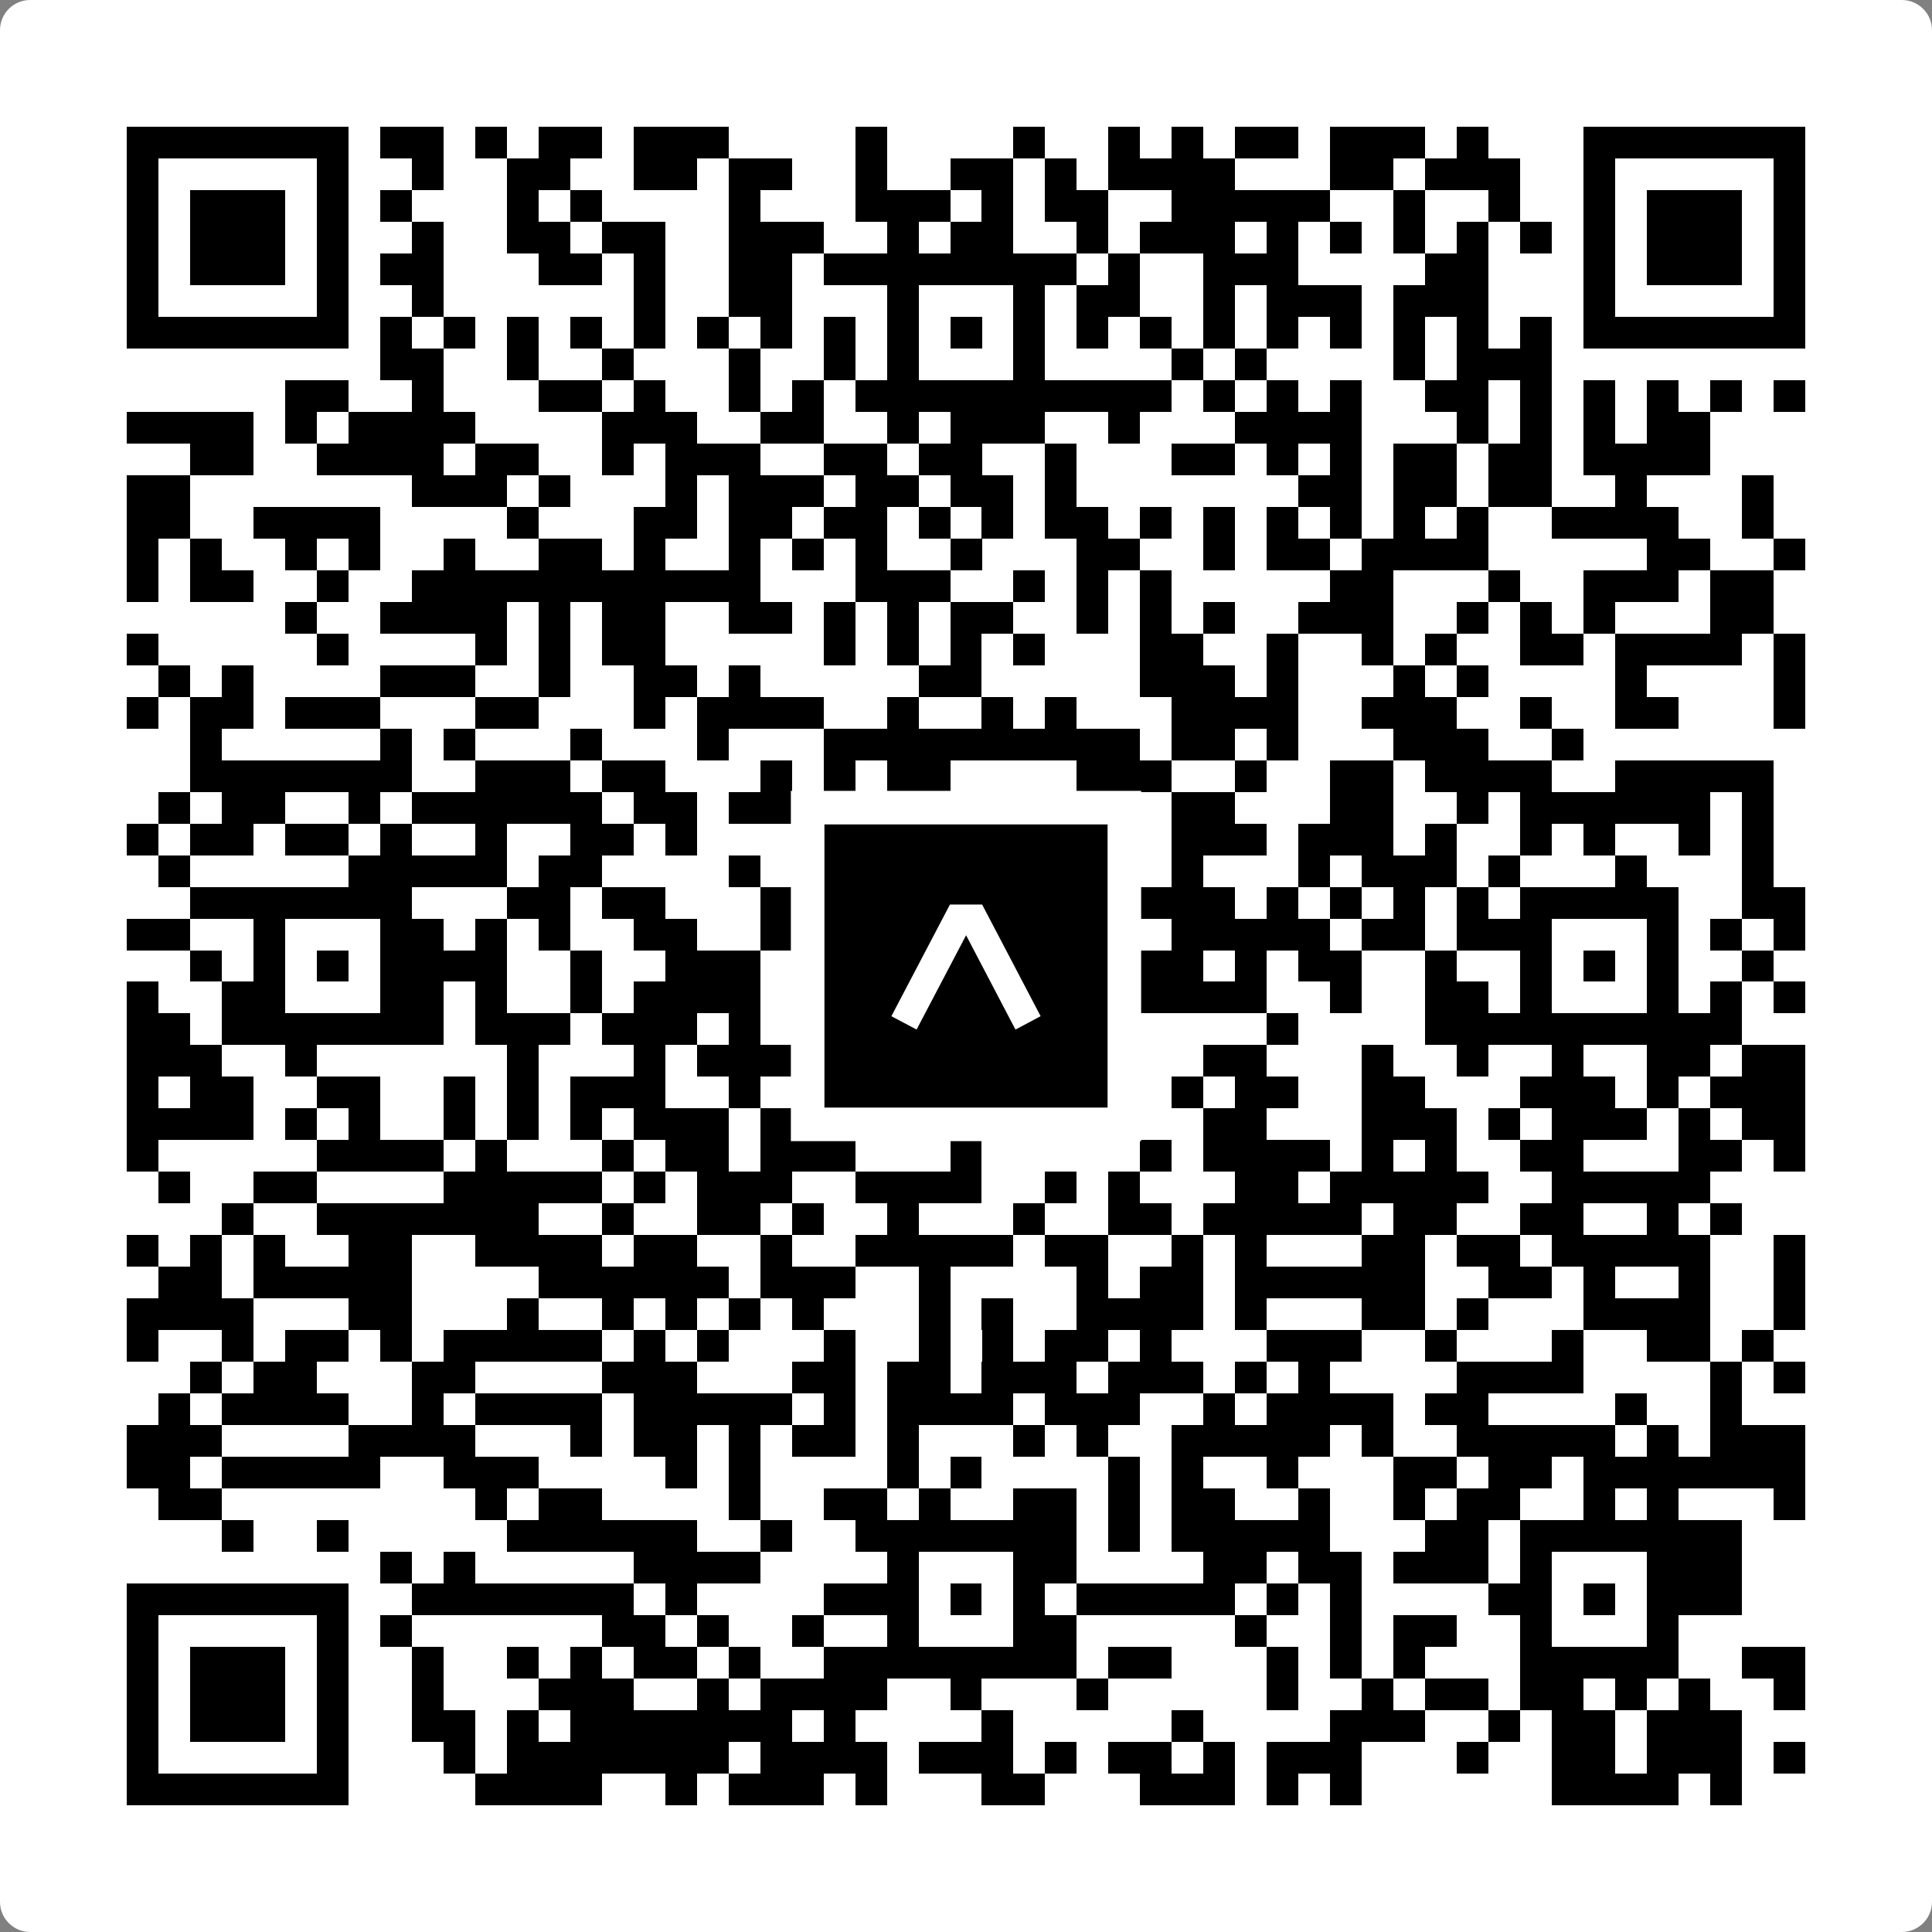 <svg width="512" height="512" viewBox="0 0 512 512" fill="none" xmlns="http://www.w3.org/2000/svg">
    <rect x="0" y="0" width="512" height="512" fill="#808080" stroke="none"/>
    <path d="M0 8C0 3.582 3.582 0 8 0H504C508.418 0 512 3.582 512 8V504C512 508.418 508.418 512 504 512H8C3.582 512 0 508.418 0 504V8Z" fill="white"/>
    <svg xmlns="http://www.w3.org/2000/svg" viewBox="0 0 61 61" shape-rendering="crispEdges" height="512" width="512" x="0" y="0"><path stroke="#000000" d="M4 4.5h7m1 0h2m1 0h1m1 0h2m1 0h3m4 0h1m4 0h1m2 0h1m1 0h1m1 0h2m1 0h3m1 0h1m3 0h7M4 5.5h1m5 0h1m2 0h1m2 0h2m2 0h2m1 0h2m2 0h1m2 0h2m1 0h1m1 0h4m3 0h2m1 0h3m2 0h1m5 0h1M4 6.5h1m1 0h3m1 0h1m1 0h1m3 0h1m1 0h1m4 0h1m3 0h3m1 0h1m1 0h2m2 0h5m2 0h1m2 0h1m2 0h1m1 0h3m1 0h1M4 7.5h1m1 0h3m1 0h1m2 0h1m2 0h2m1 0h2m2 0h3m2 0h1m1 0h2m2 0h1m1 0h3m1 0h1m1 0h1m1 0h1m1 0h1m1 0h1m1 0h1m1 0h3m1 0h1M4 8.5h1m1 0h3m1 0h1m1 0h2m3 0h2m1 0h1m2 0h2m1 0h8m1 0h1m2 0h3m4 0h2m3 0h1m1 0h3m1 0h1M4 9.5h1m5 0h1m2 0h1m6 0h1m2 0h2m3 0h1m3 0h1m1 0h2m2 0h1m1 0h3m1 0h3m3 0h1m5 0h1M4 10.5h7m1 0h1m1 0h1m1 0h1m1 0h1m1 0h1m1 0h1m1 0h1m1 0h1m1 0h1m1 0h1m1 0h1m1 0h1m1 0h1m1 0h1m1 0h1m1 0h1m1 0h1m1 0h1m1 0h1m1 0h7M12 11.5h2m2 0h1m2 0h1m3 0h1m2 0h1m1 0h1m3 0h1m4 0h1m1 0h1m4 0h1m1 0h3M9 12.5h2m2 0h1m3 0h2m1 0h1m2 0h1m1 0h1m1 0h10m1 0h1m1 0h1m1 0h1m2 0h2m1 0h1m1 0h1m1 0h1m1 0h1m1 0h1M4 13.5h4m1 0h1m1 0h4m4 0h3m2 0h2m2 0h1m1 0h3m2 0h1m3 0h4m3 0h1m1 0h1m1 0h1m1 0h2M6 14.5h2m2 0h4m1 0h2m2 0h1m1 0h3m2 0h2m1 0h2m2 0h1m3 0h2m1 0h1m1 0h1m1 0h2m1 0h2m1 0h4M4 15.5h2m7 0h3m1 0h1m3 0h1m1 0h3m1 0h2m1 0h2m1 0h1m7 0h2m1 0h2m1 0h2m2 0h1m3 0h1M4 16.5h2m2 0h4m4 0h1m3 0h2m1 0h2m1 0h2m1 0h1m1 0h1m1 0h2m1 0h1m1 0h1m1 0h1m1 0h1m1 0h1m1 0h1m2 0h4m2 0h1M4 17.5h1m1 0h1m2 0h1m1 0h1m2 0h1m2 0h2m1 0h1m2 0h1m1 0h1m1 0h1m2 0h1m3 0h2m2 0h1m1 0h2m1 0h4m5 0h2m2 0h1M4 18.5h1m1 0h2m2 0h1m2 0h11m3 0h3m2 0h1m1 0h1m1 0h1m5 0h2m3 0h1m2 0h3m1 0h2M9 19.5h1m2 0h4m1 0h1m1 0h2m2 0h2m1 0h1m1 0h1m1 0h2m2 0h1m1 0h1m1 0h1m2 0h3m2 0h1m1 0h1m1 0h1m3 0h2M4 20.5h1m5 0h1m4 0h1m1 0h1m1 0h2m5 0h1m1 0h1m1 0h1m1 0h1m3 0h2m2 0h1m2 0h1m1 0h1m2 0h2m1 0h4m1 0h1M5 21.5h1m1 0h1m4 0h3m2 0h1m2 0h2m1 0h1m5 0h2m5 0h3m1 0h1m3 0h1m1 0h1m4 0h1m4 0h1M4 22.5h1m1 0h2m1 0h3m3 0h2m3 0h1m1 0h4m2 0h1m2 0h1m1 0h1m3 0h4m2 0h3m2 0h1m2 0h2m3 0h1M6 23.5h1m5 0h1m1 0h1m3 0h1m3 0h1m3 0h10m1 0h2m1 0h1m3 0h3m2 0h1M6 24.5h7m2 0h3m1 0h2m3 0h1m1 0h1m1 0h2m4 0h3m2 0h1m2 0h2m1 0h4m2 0h5M5 25.5h1m1 0h2m2 0h1m1 0h6m1 0h2m1 0h2m1 0h2m4 0h3m2 0h2m3 0h2m2 0h1m1 0h6m1 0h1M4 26.5h1m1 0h2m1 0h2m1 0h1m2 0h1m2 0h2m1 0h1m6 0h1m1 0h1m2 0h2m2 0h3m1 0h3m1 0h1m2 0h1m1 0h1m2 0h1m1 0h1M5 27.5h1m5 0h5m1 0h2m4 0h1m3 0h1m1 0h7m1 0h1m3 0h1m1 0h3m1 0h1m3 0h1m3 0h1M6 28.5h7m3 0h2m1 0h2m3 0h1m1 0h1m1 0h5m2 0h4m1 0h1m1 0h1m1 0h1m1 0h1m1 0h5m2 0h2M4 29.5h2m2 0h1m3 0h2m1 0h1m1 0h1m2 0h2m2 0h3m1 0h1m3 0h2m1 0h1m1 0h5m1 0h2m1 0h3m3 0h1m1 0h1m1 0h1M6 30.5h1m1 0h1m1 0h1m1 0h4m2 0h1m2 0h3m2 0h3m1 0h1m1 0h2m2 0h2m1 0h1m1 0h2m2 0h1m2 0h1m1 0h1m1 0h1m2 0h1M4 31.5h1m2 0h2m3 0h2m1 0h1m2 0h1m1 0h4m1 0h2m1 0h1m3 0h2m2 0h4m2 0h1m2 0h2m1 0h1m3 0h1m1 0h1m1 0h1M4 32.5h2m1 0h7m1 0h3m1 0h3m1 0h1m1 0h1m2 0h7m5 0h1m4 0h10M4 33.5h3m2 0h1m6 0h1m3 0h1m1 0h8m1 0h2m1 0h1m3 0h2m3 0h1m2 0h1m2 0h1m2 0h2m1 0h2M4 34.5h1m1 0h2m2 0h2m2 0h1m1 0h1m1 0h3m2 0h1m3 0h1m4 0h2m3 0h1m1 0h2m2 0h2m3 0h3m1 0h1m1 0h3M4 35.5h4m1 0h1m1 0h1m2 0h1m1 0h1m1 0h1m1 0h3m1 0h2m2 0h3m1 0h1m5 0h2m3 0h3m1 0h1m1 0h3m1 0h1m1 0h2M4 36.5h1m5 0h4m1 0h1m3 0h1m1 0h2m1 0h3m3 0h1m5 0h1m1 0h4m1 0h1m1 0h1m2 0h2m3 0h2m1 0h1M5 37.5h1m2 0h2m4 0h5m1 0h1m1 0h3m2 0h4m2 0h1m1 0h1m3 0h2m1 0h5m2 0h5M7 38.5h1m2 0h7m2 0h1m2 0h2m1 0h1m2 0h1m3 0h1m2 0h2m1 0h5m1 0h2m2 0h2m2 0h1m1 0h1M4 39.5h1m1 0h1m1 0h1m2 0h2m2 0h4m1 0h2m2 0h1m2 0h5m1 0h2m2 0h1m1 0h1m3 0h2m1 0h2m1 0h5m2 0h1M5 40.5h2m1 0h5m4 0h6m1 0h3m2 0h1m4 0h1m1 0h2m1 0h6m2 0h2m1 0h1m2 0h1m2 0h1M4 41.5h4m3 0h2m3 0h1m2 0h1m1 0h1m1 0h1m1 0h1m3 0h1m1 0h1m2 0h4m1 0h1m3 0h2m1 0h1m3 0h4m2 0h1M4 42.5h1m2 0h1m1 0h2m1 0h1m1 0h5m1 0h1m1 0h1m3 0h1m2 0h1m1 0h1m1 0h2m1 0h1m3 0h3m2 0h1m3 0h1m2 0h2m1 0h1M6 43.5h1m1 0h2m3 0h2m4 0h3m3 0h2m1 0h2m1 0h3m1 0h3m1 0h1m1 0h1m4 0h4m4 0h1m1 0h1M5 44.5h1m1 0h4m2 0h1m1 0h4m1 0h5m1 0h1m1 0h4m1 0h3m2 0h1m1 0h4m1 0h2m4 0h1m2 0h1M4 45.5h3m4 0h4m3 0h1m1 0h2m1 0h1m1 0h2m1 0h1m3 0h1m1 0h1m2 0h5m1 0h1m2 0h5m1 0h1m1 0h3M4 46.5h2m1 0h5m2 0h3m4 0h1m1 0h1m4 0h1m1 0h1m4 0h1m1 0h1m2 0h1m3 0h2m1 0h2m1 0h7M5 47.5h2m8 0h1m1 0h2m4 0h1m2 0h2m1 0h1m2 0h2m1 0h1m1 0h2m2 0h1m2 0h1m1 0h2m2 0h1m1 0h1m3 0h1M7 48.5h1m2 0h1m5 0h6m2 0h1m2 0h7m1 0h1m1 0h5m3 0h2m1 0h7M12 49.5h1m1 0h1m5 0h4m4 0h1m3 0h2m4 0h2m1 0h2m1 0h3m1 0h1m3 0h3M4 50.5h7m2 0h7m1 0h1m4 0h3m1 0h1m1 0h1m1 0h5m1 0h1m1 0h1m4 0h2m1 0h1m1 0h3M4 51.5h1m5 0h1m1 0h1m6 0h2m1 0h1m2 0h1m2 0h1m3 0h2m5 0h1m2 0h1m1 0h2m2 0h1m3 0h1M4 52.5h1m1 0h3m1 0h1m2 0h1m2 0h1m1 0h1m1 0h2m1 0h1m2 0h8m1 0h2m3 0h1m1 0h1m1 0h1m3 0h5m2 0h2M4 53.5h1m1 0h3m1 0h1m2 0h1m3 0h3m2 0h1m1 0h4m2 0h1m3 0h1m5 0h1m2 0h1m1 0h2m1 0h2m1 0h1m1 0h1m2 0h1M4 54.5h1m1 0h3m1 0h1m2 0h2m1 0h1m1 0h7m1 0h1m4 0h1m5 0h1m4 0h3m2 0h1m1 0h2m1 0h3M4 55.5h1m5 0h1m3 0h1m1 0h7m1 0h4m1 0h3m1 0h1m1 0h2m1 0h1m1 0h3m3 0h1m2 0h2m1 0h3m1 0h1M4 56.5h7m4 0h4m2 0h1m1 0h3m1 0h1m3 0h2m3 0h3m1 0h1m1 0h1m6 0h4m1 0h1"/></svg>

    <rect x="214.033" y="214.033" width="83.934" height="83.934" fill="black" stroke="white" stroke-width="8.893"/>
    <svg x="214.033" y="214.033" width="83.934" height="83.934" viewBox="0 0 116 116" fill="none" xmlns="http://www.w3.org/2000/svg">
      <path d="M63.911 35.496L52.114 35.496L30.667 76.393L39.902 81.271L58.033 46.739L76.117 81.283L85.333 76.385L63.911 35.496Z" fill="white"/>
    </svg>
  </svg>
